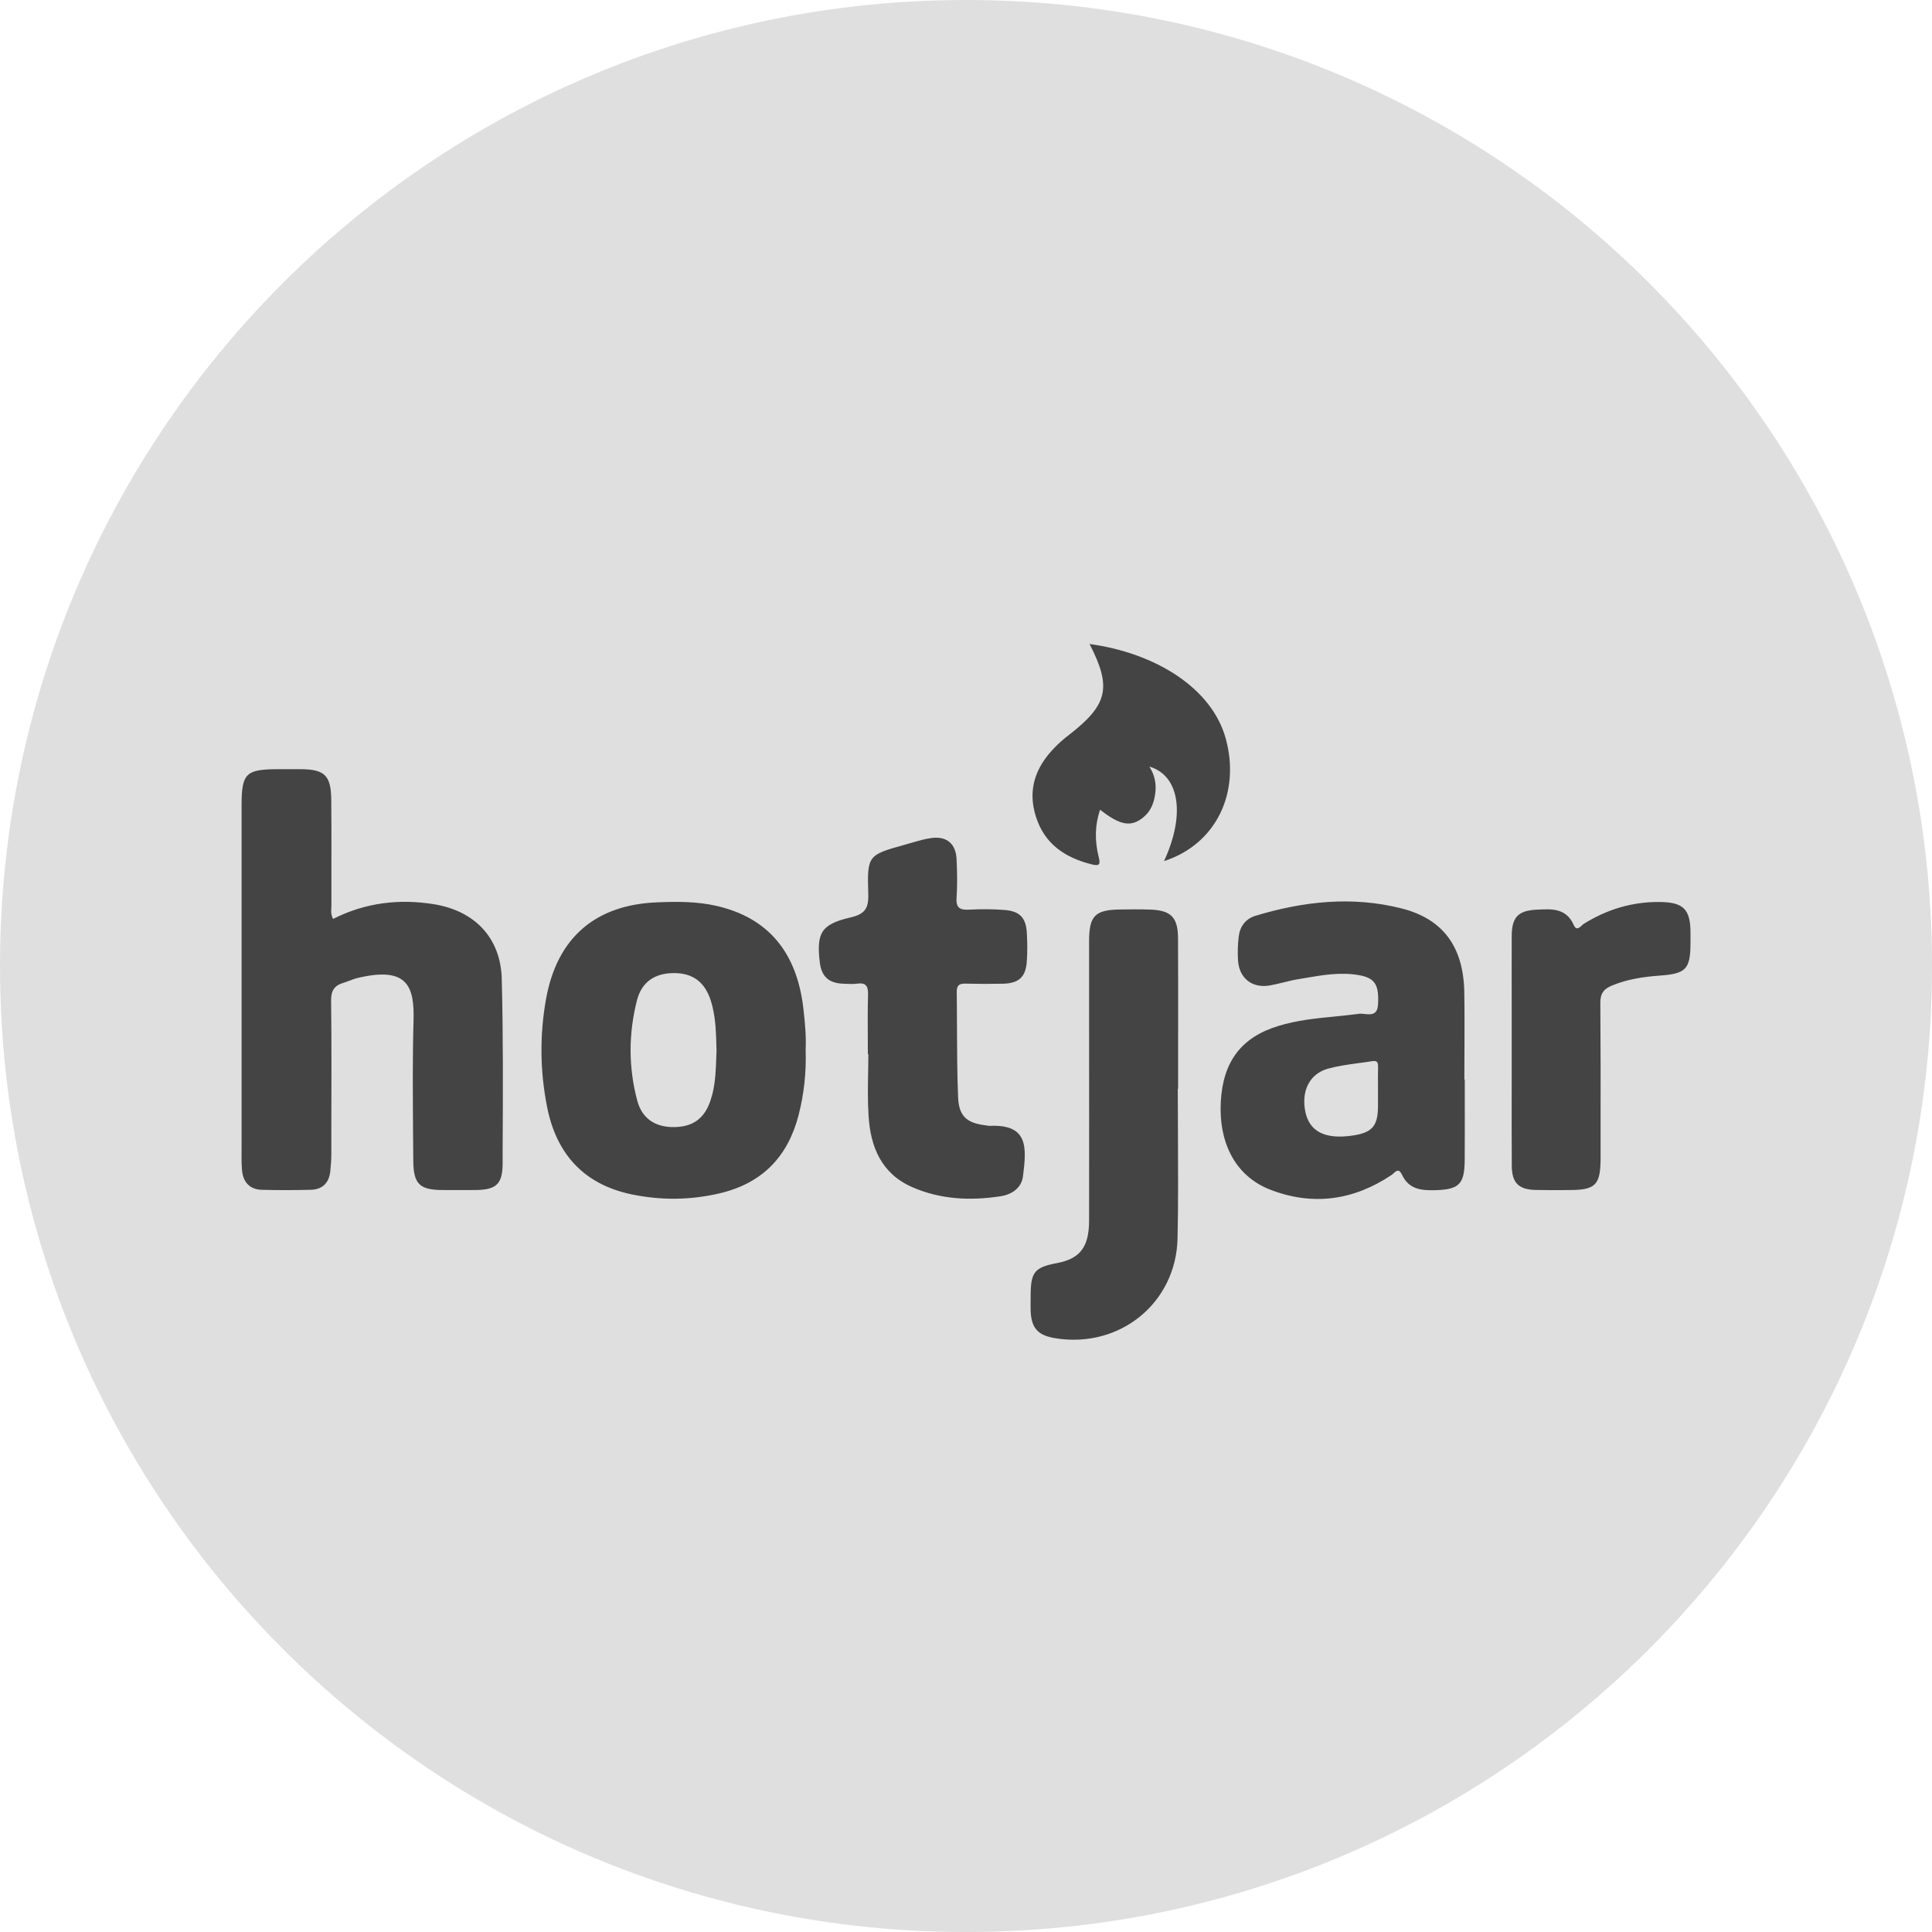 <svg width="24" height="24" viewBox="0 0 24 24" fill="none" xmlns="http://www.w3.org/2000/svg">
<circle cx="12" cy="12" r="11" fill="#444444"/>
<path fill-rule="evenodd" clip-rule="evenodd" d="M24 12C24 18.627 18.627 24 12 24C5.373 24 0 18.627 0 12C0 5.373 5.373 0 12 0C18.627 0 24 5.373 24 12ZM15.226 9.172C15.053 8.549 14.359 8.113 13.535 8C13.813 8.54 13.763 8.755 13.276 9.132C13.211 9.181 13.149 9.236 13.093 9.295C12.862 9.535 12.763 9.812 12.868 10.143C12.976 10.487 13.232 10.655 13.564 10.738C13.659 10.761 13.672 10.738 13.648 10.644C13.6 10.451 13.598 10.256 13.666 10.059C13.916 10.255 14.051 10.277 14.202 10.154C14.299 10.075 14.338 9.967 14.352 9.848C14.365 9.735 14.345 9.629 14.278 9.523C14.653 9.633 14.727 10.12 14.46 10.697C15.108 10.488 15.412 9.845 15.226 9.172ZM12.041 11.3C12.186 11.292 12.333 11.293 12.479 11.304C12.664 11.318 12.743 11.398 12.755 11.58C12.763 11.702 12.764 11.825 12.755 11.947C12.742 12.137 12.655 12.215 12.461 12.22C12.303 12.223 12.145 12.223 11.988 12.219C11.912 12.218 11.884 12.245 11.885 12.321C11.887 12.47 11.887 12.619 11.888 12.768C11.889 13.057 11.89 13.346 11.902 13.634C11.912 13.868 12.013 13.951 12.241 13.979C12.248 13.98 12.254 13.981 12.26 13.982L12.26 13.982C12.271 13.984 12.282 13.986 12.293 13.986C12.777 13.963 12.753 14.254 12.708 14.611C12.69 14.758 12.569 14.84 12.425 14.861C12.049 14.918 11.677 14.9 11.325 14.744C10.95 14.577 10.814 14.248 10.79 13.866C10.778 13.689 10.781 13.512 10.784 13.334V13.334C10.785 13.254 10.787 13.175 10.787 13.095H10.781C10.781 13.024 10.781 12.954 10.78 12.883C10.779 12.708 10.778 12.533 10.783 12.359C10.786 12.254 10.761 12.204 10.648 12.219C10.6 12.226 10.55 12.223 10.5 12.221H10.5L10.473 12.22C10.295 12.213 10.205 12.13 10.184 11.956C10.14 11.589 10.201 11.481 10.565 11.397C10.741 11.356 10.792 11.287 10.786 11.107C10.771 10.624 10.78 10.621 11.245 10.492L11.251 10.49C11.275 10.484 11.298 10.477 11.322 10.47L11.322 10.47C11.405 10.446 11.488 10.421 11.573 10.41C11.762 10.385 11.875 10.483 11.883 10.675C11.89 10.832 11.894 10.991 11.883 11.148C11.873 11.276 11.922 11.307 12.041 11.3ZM13.916 11.298C14.039 11.296 14.162 11.295 14.284 11.299C14.543 11.307 14.632 11.392 14.634 11.651C14.636 12.095 14.636 12.539 14.635 12.983L14.635 12.985C14.635 13.165 14.635 13.345 14.635 13.525H14.631C14.631 13.716 14.632 13.906 14.633 14.096C14.635 14.525 14.637 14.954 14.628 15.382C14.611 16.185 13.913 16.751 13.116 16.625C12.892 16.59 12.811 16.5 12.803 16.279C12.802 16.231 12.802 16.183 12.803 16.135L12.803 16.086C12.805 15.8 12.853 15.743 13.133 15.69C13.416 15.636 13.528 15.492 13.529 15.165C13.53 14.321 13.53 13.477 13.529 12.632V12.632V12.632V12.632V12.632V12.632V12.632L13.529 11.696C13.529 11.377 13.601 11.302 13.916 11.298ZM8.85 13.59C8.843 13.615 8.836 13.639 8.828 13.664C8.755 13.892 8.609 13.999 8.375 14.001C8.142 14.004 7.977 13.898 7.916 13.672C7.806 13.258 7.807 12.839 7.913 12.425C7.972 12.197 8.135 12.09 8.366 12.088C8.605 12.086 8.756 12.197 8.831 12.434C8.839 12.46 8.846 12.485 8.852 12.511C8.892 12.678 8.896 12.849 8.9 13.02L8.901 13.058L8.899 13.101C8.894 13.265 8.889 13.43 8.85 13.59ZM9.98 12.529C9.899 11.827 9.541 11.4 8.9 11.253C8.659 11.198 8.414 11.199 8.168 11.209C7.395 11.238 6.92 11.649 6.783 12.41C6.703 12.857 6.708 13.305 6.796 13.75C6.911 14.334 7.251 14.711 7.842 14.836C8.211 14.913 8.582 14.91 8.952 14.821C9.476 14.694 9.789 14.363 9.921 13.85C9.988 13.588 10.017 13.322 10.008 13.041C10.016 12.877 10 12.703 9.98 12.529ZM17.118 13.485C17.117 13.411 17.117 13.337 17.119 13.263C17.12 13.21 17.117 13.17 17.046 13.182C16.986 13.192 16.926 13.2 16.865 13.208C16.741 13.225 16.618 13.242 16.498 13.275C16.264 13.339 16.161 13.559 16.217 13.818C16.268 14.047 16.445 14.145 16.748 14.113C17.041 14.081 17.118 14.002 17.118 13.734L17.118 13.577C17.118 13.547 17.118 13.516 17.118 13.485V13.485ZM18.192 13.076C18.191 13.188 18.191 13.3 18.191 13.412H18.196C18.196 13.513 18.196 13.614 18.196 13.715C18.196 13.947 18.197 14.178 18.195 14.411C18.193 14.714 18.123 14.777 17.825 14.785C17.651 14.79 17.499 14.772 17.415 14.591C17.378 14.513 17.343 14.546 17.309 14.577C17.3 14.585 17.291 14.593 17.282 14.599C16.812 14.912 16.309 14.982 15.783 14.78C15.356 14.616 15.138 14.21 15.165 13.688C15.192 13.186 15.421 12.885 15.88 12.745C16.11 12.674 16.348 12.65 16.586 12.627L16.586 12.627C16.684 12.617 16.782 12.607 16.88 12.594C16.901 12.591 16.925 12.593 16.95 12.596C17.026 12.604 17.11 12.613 17.118 12.481C17.134 12.232 17.079 12.148 16.878 12.113C16.651 12.074 16.43 12.112 16.208 12.15C16.177 12.156 16.146 12.161 16.114 12.166C16.055 12.176 15.998 12.191 15.94 12.205L15.94 12.205L15.94 12.205L15.94 12.205C15.884 12.218 15.829 12.232 15.773 12.242C15.554 12.279 15.393 12.152 15.379 11.93C15.373 11.831 15.376 11.731 15.388 11.633C15.403 11.508 15.474 11.413 15.597 11.376C16.192 11.196 16.798 11.13 17.408 11.284C17.928 11.415 18.18 11.763 18.19 12.326C18.194 12.576 18.193 12.826 18.192 13.076ZM4.138 11.415C4.536 11.214 4.956 11.162 5.394 11.233C5.896 11.316 6.219 11.648 6.233 12.159C6.251 12.865 6.248 13.571 6.244 14.277V14.277V14.277L6.244 14.455C6.242 14.715 6.161 14.781 5.901 14.783C5.766 14.784 5.632 14.783 5.498 14.783C5.213 14.782 5.136 14.709 5.134 14.419C5.133 14.3 5.132 14.182 5.131 14.063L5.131 14.063C5.128 13.603 5.124 13.143 5.137 12.684C5.149 12.262 5.071 11.998 4.442 12.149C4.405 12.158 4.369 12.172 4.334 12.185L4.334 12.185L4.334 12.185C4.309 12.194 4.285 12.204 4.26 12.211C4.15 12.245 4.112 12.311 4.113 12.431C4.119 12.948 4.118 13.465 4.116 13.981V13.981L4.116 14.324C4.116 14.4 4.111 14.476 4.103 14.551C4.087 14.694 4.006 14.776 3.862 14.78C3.658 14.785 3.454 14.786 3.249 14.78C3.097 14.775 3.017 14.678 3.006 14.532C2.999 14.446 3 14.36 3.001 14.273V14.273C3.001 14.243 3.001 14.212 3.001 14.182C3.001 13.07 3.001 11.958 3.001 10.846L3.001 10.011C3.001 9.604 3.051 9.555 3.466 9.555L3.557 9.555H3.557C3.614 9.555 3.671 9.555 3.729 9.555C4.033 9.556 4.112 9.63 4.115 9.937C4.118 10.195 4.117 10.452 4.117 10.71V10.71V10.71C4.117 10.885 4.117 11.059 4.117 11.234C4.117 11.247 4.116 11.26 4.116 11.273L4.116 11.273C4.113 11.317 4.11 11.364 4.138 11.415ZM20.617 11.205C20.276 11.201 19.962 11.297 19.673 11.477C19.665 11.482 19.657 11.49 19.648 11.499C19.616 11.527 19.581 11.56 19.55 11.492C19.458 11.281 19.279 11.29 19.1 11.3L19.089 11.3C18.857 11.312 18.78 11.395 18.779 11.629C18.778 11.957 18.779 12.284 18.779 12.612L18.779 13.03L18.779 13.434C18.778 13.784 18.778 14.133 18.78 14.483C18.781 14.694 18.866 14.778 19.077 14.782C19.18 14.784 19.282 14.784 19.385 14.784L19.497 14.783C19.82 14.783 19.882 14.72 19.883 14.391L19.883 13.999C19.884 13.488 19.884 12.977 19.88 12.465C19.878 12.347 19.917 12.287 20.024 12.243C20.216 12.163 20.417 12.134 20.62 12.119C20.942 12.096 20.999 12.041 21 11.715L21 11.592C21 11.297 20.915 11.207 20.617 11.205Z" fill="#DFDFDF"/>
</svg>
